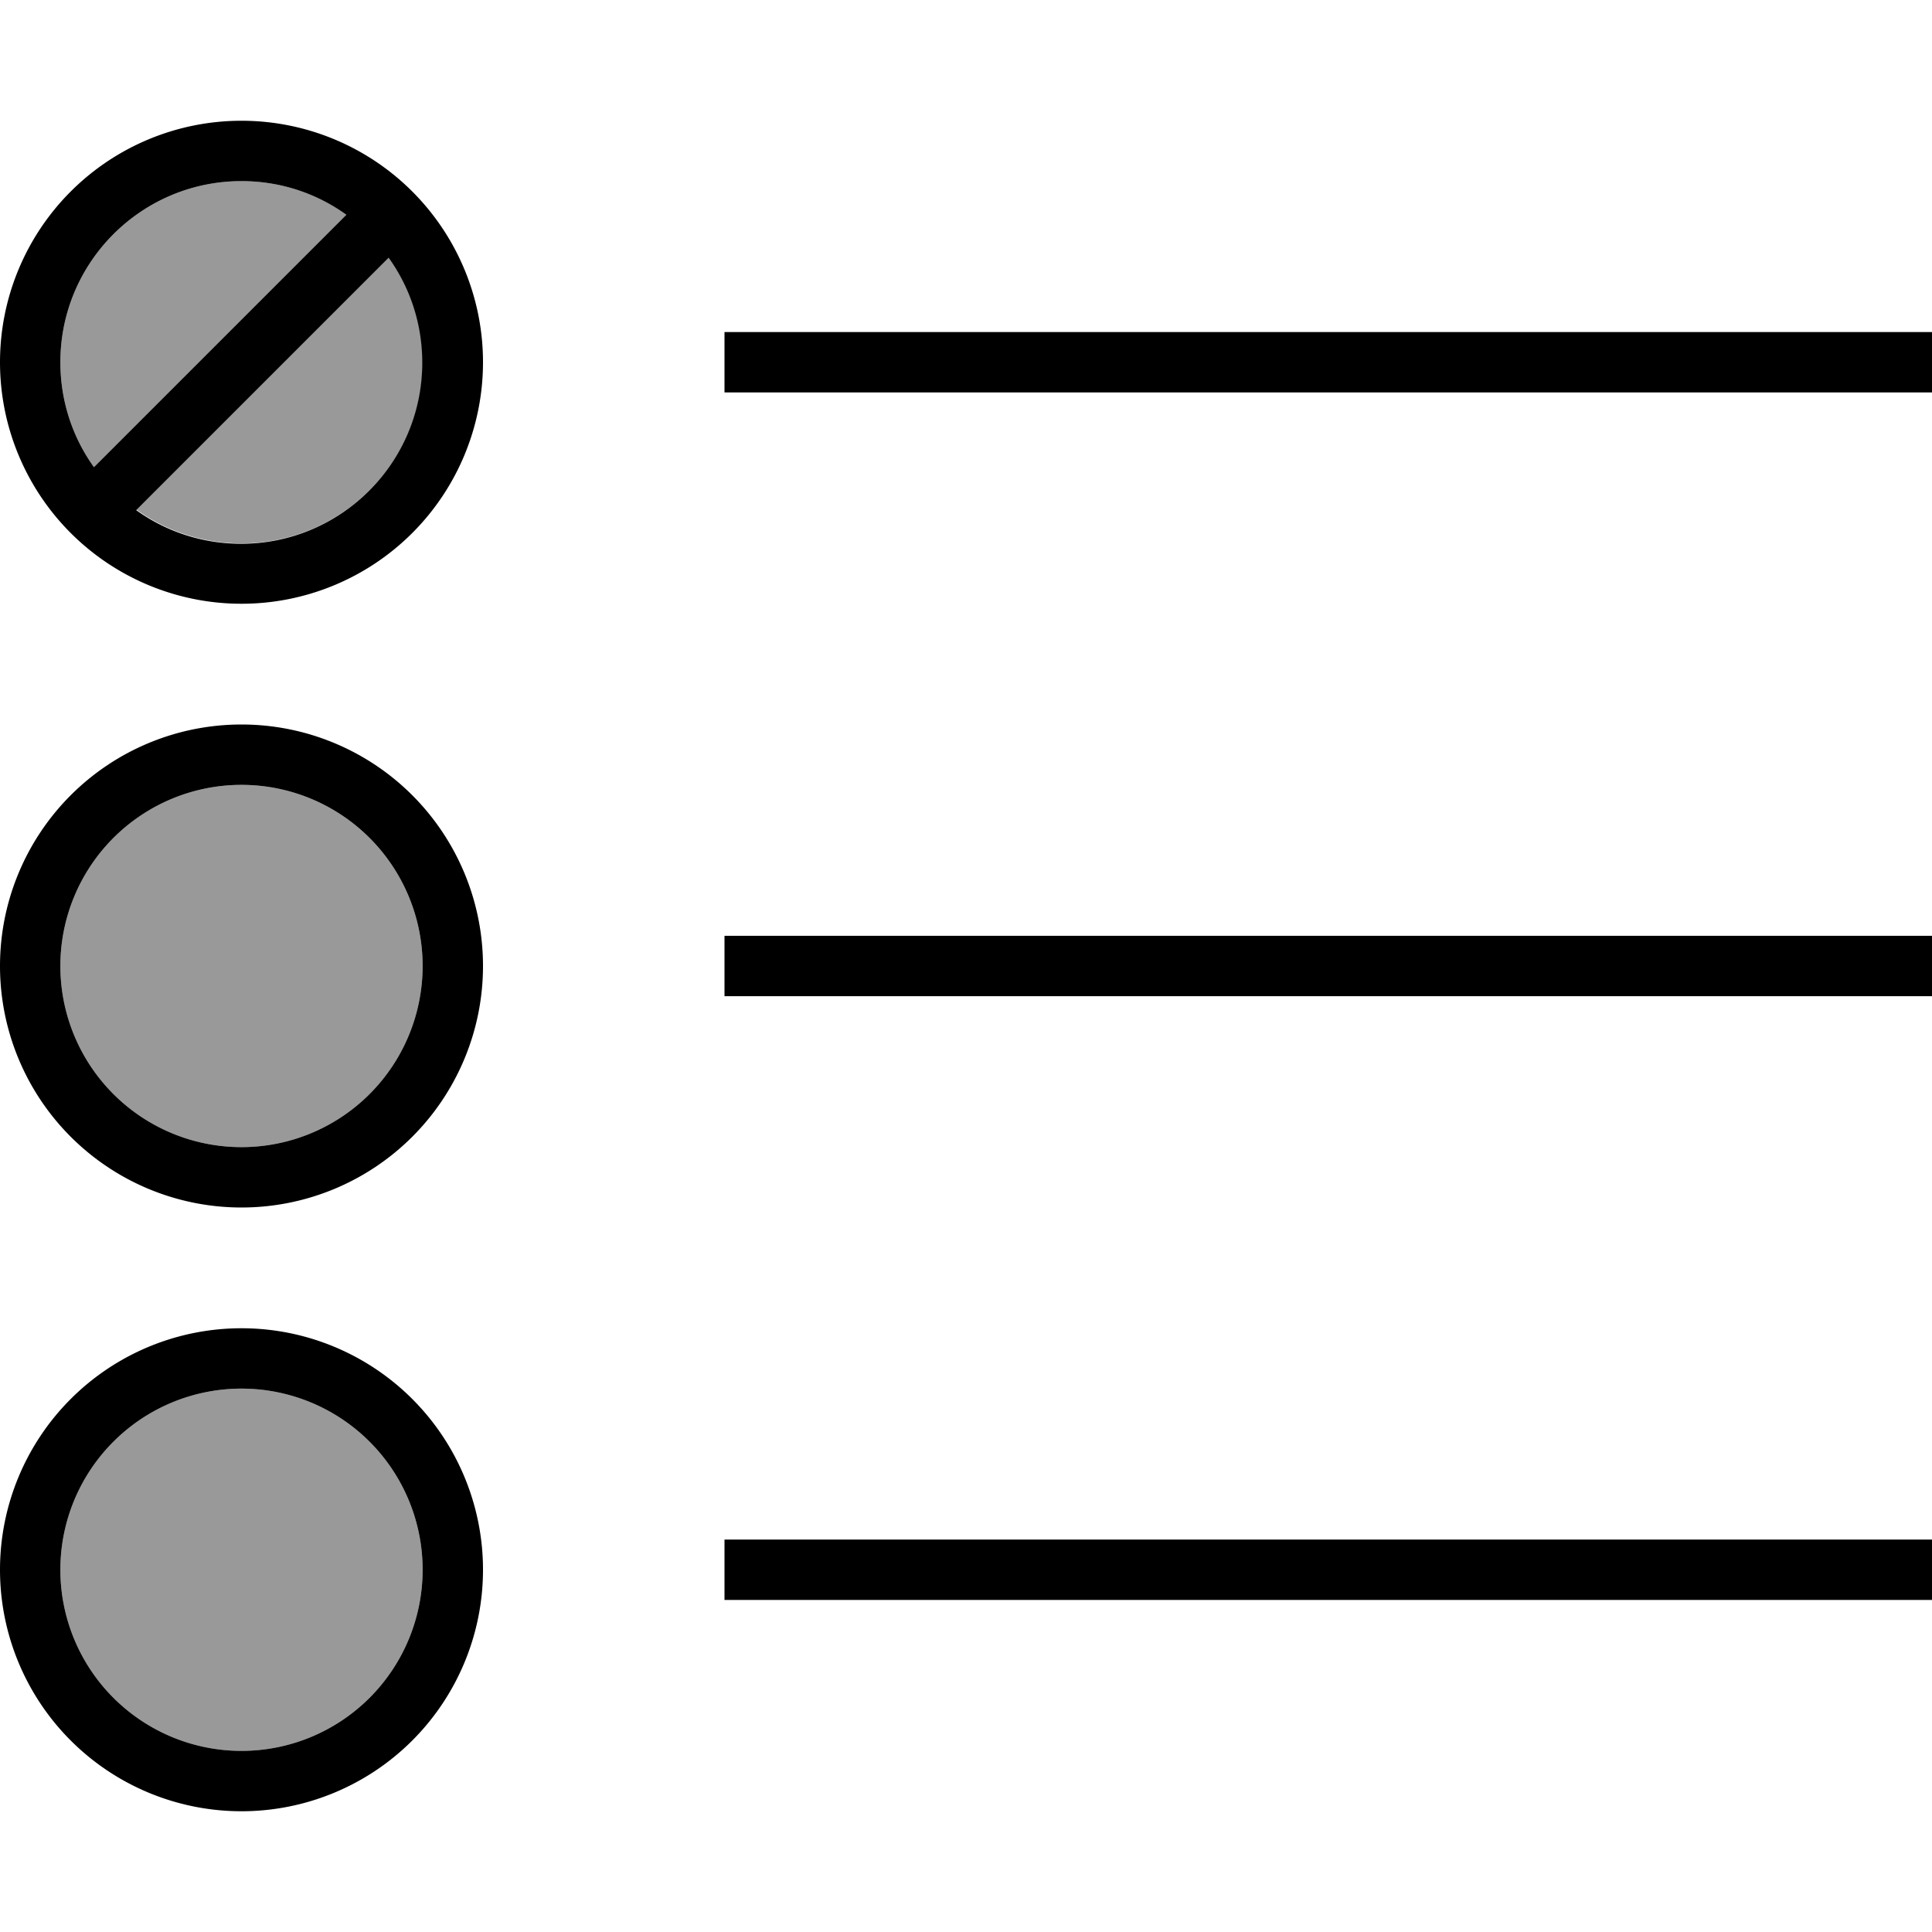 <svg fill="currentColor" xmlns="http://www.w3.org/2000/svg" viewBox="0 0 512 512"><!--! Font Awesome Pro 7.1.0 by @fontawesome - https://fontawesome.com License - https://fontawesome.com/license (Commercial License) Copyright 2025 Fonticons, Inc. --><path opacity=".4" fill="currentColor" d="M16 96c0 10.4 3.3 20 8.9 27.8l1.5-1.5 64-64 1.5-1.5C84 51.3 74.4 48 64 48 37.5 48 16 69.5 16 96zm0 160a48 48 0 1 0 96 0 48 48 0 1 0 -96 0zm0 160a48 48 0 1 0 96 0 48 48 0 1 0 -96 0zM36.2 135.1c7.8 5.6 17.4 8.9 27.8 8.9 26.5 0 48-21.5 48-48 0-10.4-3.3-20-8.9-27.8l-1.5 1.5-64 64-1.5 1.5z"/><path fill="currentColor" d="M103.1 68.2l-1.5 1.5-64 64-1.5 1.5c7.8 5.6 17.4 8.9 27.8 8.9 26.5 0 48-21.5 48-48 0-10.4-3.3-20-8.9-27.8zM91.8 56.9c-7.8-5.6-17.4-8.9-27.8-8.9-26.5 0-48 21.5-48 48 0 10.4 3.3 20 8.9 27.8l1.5-1.5 64-64 1.5-1.5zM64 160a64 64 0 1 1 0-128 64 64 0 1 1 0 128zm0 48a48 48 0 1 0 0 96 48 48 0 1 0 0-96zm0 112a64 64 0 1 1 0-128 64 64 0 1 1 0 128zm48 96a48 48 0 1 0 -96 0 48 48 0 1 0 96 0zM0 416a64 64 0 1 1 128 0 64 64 0 1 1 -128 0zM192 88l320 0 0 16-320 0 0-16zm0 160l320 0 0 16-320 0 0-16zm0 160l320 0 0 16-320 0 0-16z"/></svg>